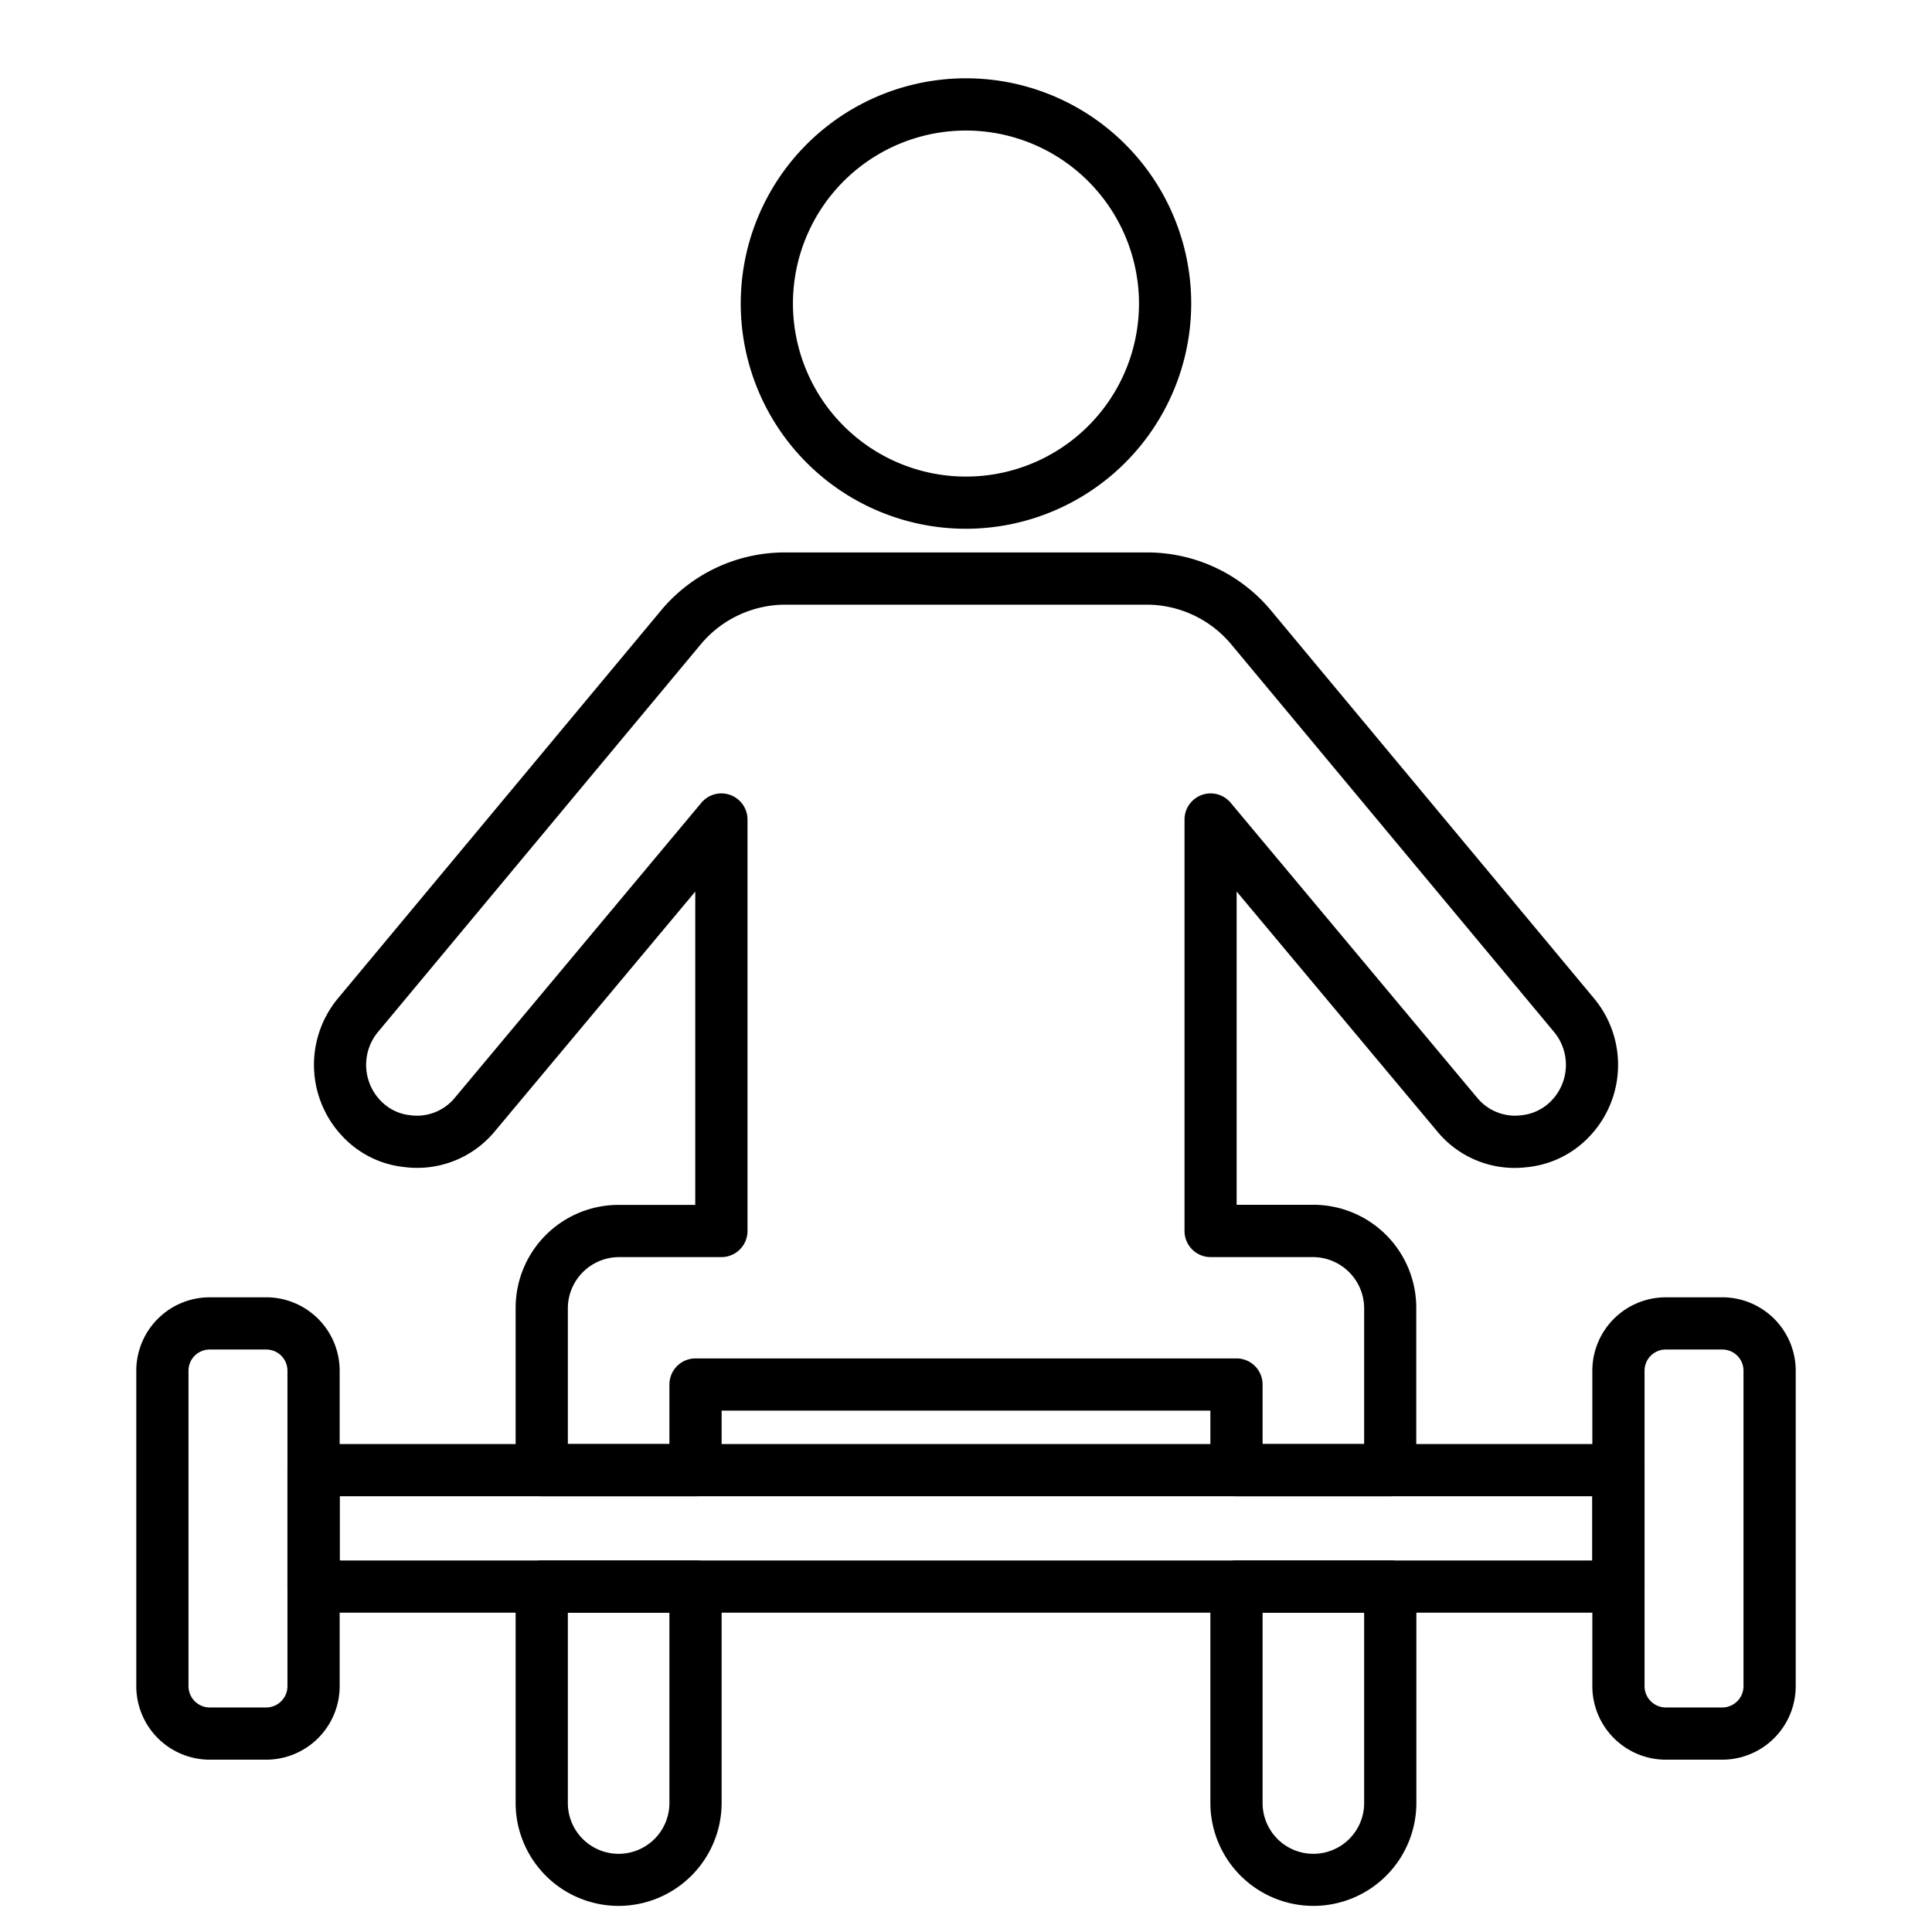 <?xml version="1.0" encoding="UTF-8"?>
<svg xmlns="http://www.w3.org/2000/svg" id="Icons" viewBox="0 0 74 74" width="512" height="512"><path d="M23.69,73a3.945,3.945,0,0,1-3.94-3.94V60.77a1,1,0,0,1,1-1h5.89a1,1,0,0,1,1,1v8.29A3.95,3.95,0,0,1,23.69,73ZM21.75,61.77v7.29a1.945,1.945,0,0,0,3.89,0V61.77Z"/><path d="M50.31,73a3.95,3.95,0,0,1-3.95-3.94V60.77a1,1,0,0,1,1-1h5.89a1,1,0,0,1,1,1v8.29A3.945,3.945,0,0,1,50.31,73ZM48.36,61.77v7.29a1.945,1.945,0,0,0,3.89,0V61.77Z"/><path d="M53.25,57.31H47.36a1,1,0,0,1-1-1V54.03H27.64v2.28a1,1,0,0,1-1,1H20.75a1,1,0,0,1-1-1V50.09a3.944,3.944,0,0,1,3.94-3.94h2.94v-12l-7.692,9.2A3.855,3.855,0,0,1,15.483,44.7a3.762,3.762,0,0,1-2.121-.938,3.985,3.985,0,0,1-.391-5.554L25.312,23.39a6.164,6.164,0,0,1,4.758-2.23H43.93a6.166,6.166,0,0,1,4.759,2.231L61.038,38.22a3.98,3.98,0,0,1-.395,5.539l-.005.005a3.792,3.792,0,0,1-2.159.942,3.84,3.84,0,0,1-3.413-1.351l-7.7-9.209v12h2.94a3.944,3.944,0,0,1,3.94,3.94v6.22A1,1,0,0,1,53.25,57.31Zm-4.89-2h3.89V50.09a1.966,1.966,0,0,0-1.94-1.94H46.37a1,1,0,0,1-1-1V31.39a1,1,0,0,1,1.768-.641l9.46,11.32a1.877,1.877,0,0,0,1.665.649,1.855,1.855,0,0,0,1.057-.46,1.974,1.974,0,0,0,.19-2.748L47.151,24.67a4.228,4.228,0,0,0-3.221-1.51H30.07a4.229,4.229,0,0,0-3.22,1.508L14.5,39.5a1.976,1.976,0,0,0,.183,2.76,1.82,1.82,0,0,0,1.017.454,1.876,1.876,0,0,0,1.707-.65l9.456-11.315a1,1,0,0,1,1.768.641V47.15a1,1,0,0,1-1,1H23.69a1.966,1.966,0,0,0-1.94,1.94v5.22h3.89V53.03a1,1,0,0,1,1-1H47.36a1,1,0,0,1,1,1Zm11.62-12.3h0Z"/><path d="M61.99,61.77H12.01a1,1,0,0,1-1-1V56.31a1,1,0,0,1,1-1H61.99a1,1,0,0,1,1,1v4.46A1,1,0,0,1,61.99,61.77Zm-48.98-2H60.99V57.31H13.01Z"/><path d="M10.2,67.4H8.03a2.818,2.818,0,0,1-2.81-2.82V52.5a2.813,2.813,0,0,1,2.81-2.81H10.2a2.814,2.814,0,0,1,2.81,2.81V64.58A2.818,2.818,0,0,1,10.2,67.4ZM8.03,51.69a.81.81,0,0,0-.81.81V64.58a.816.816,0,0,0,.81.82H10.2a.816.816,0,0,0,.81-.82V52.5a.811.811,0,0,0-.81-.81Z"/><path d="M65.97,67.4H63.8a2.818,2.818,0,0,1-2.81-2.82V52.5a2.814,2.814,0,0,1,2.81-2.81h2.17a2.813,2.813,0,0,1,2.81,2.81V64.58A2.818,2.818,0,0,1,65.97,67.4ZM63.8,51.69a.811.811,0,0,0-.81.81V64.58a.816.816,0,0,0,.81.82h2.17a.816.816,0,0,0,.81-.82V52.5a.81.81,0,0,0-.81-.81Z"/><path d="M37,20.253a8.627,8.627,0,1,1,8.626-8.627A8.636,8.636,0,0,1,37,20.253ZM37,5a6.627,6.627,0,1,0,6.626,6.626A6.634,6.634,0,0,0,37,5Z"/></svg>
